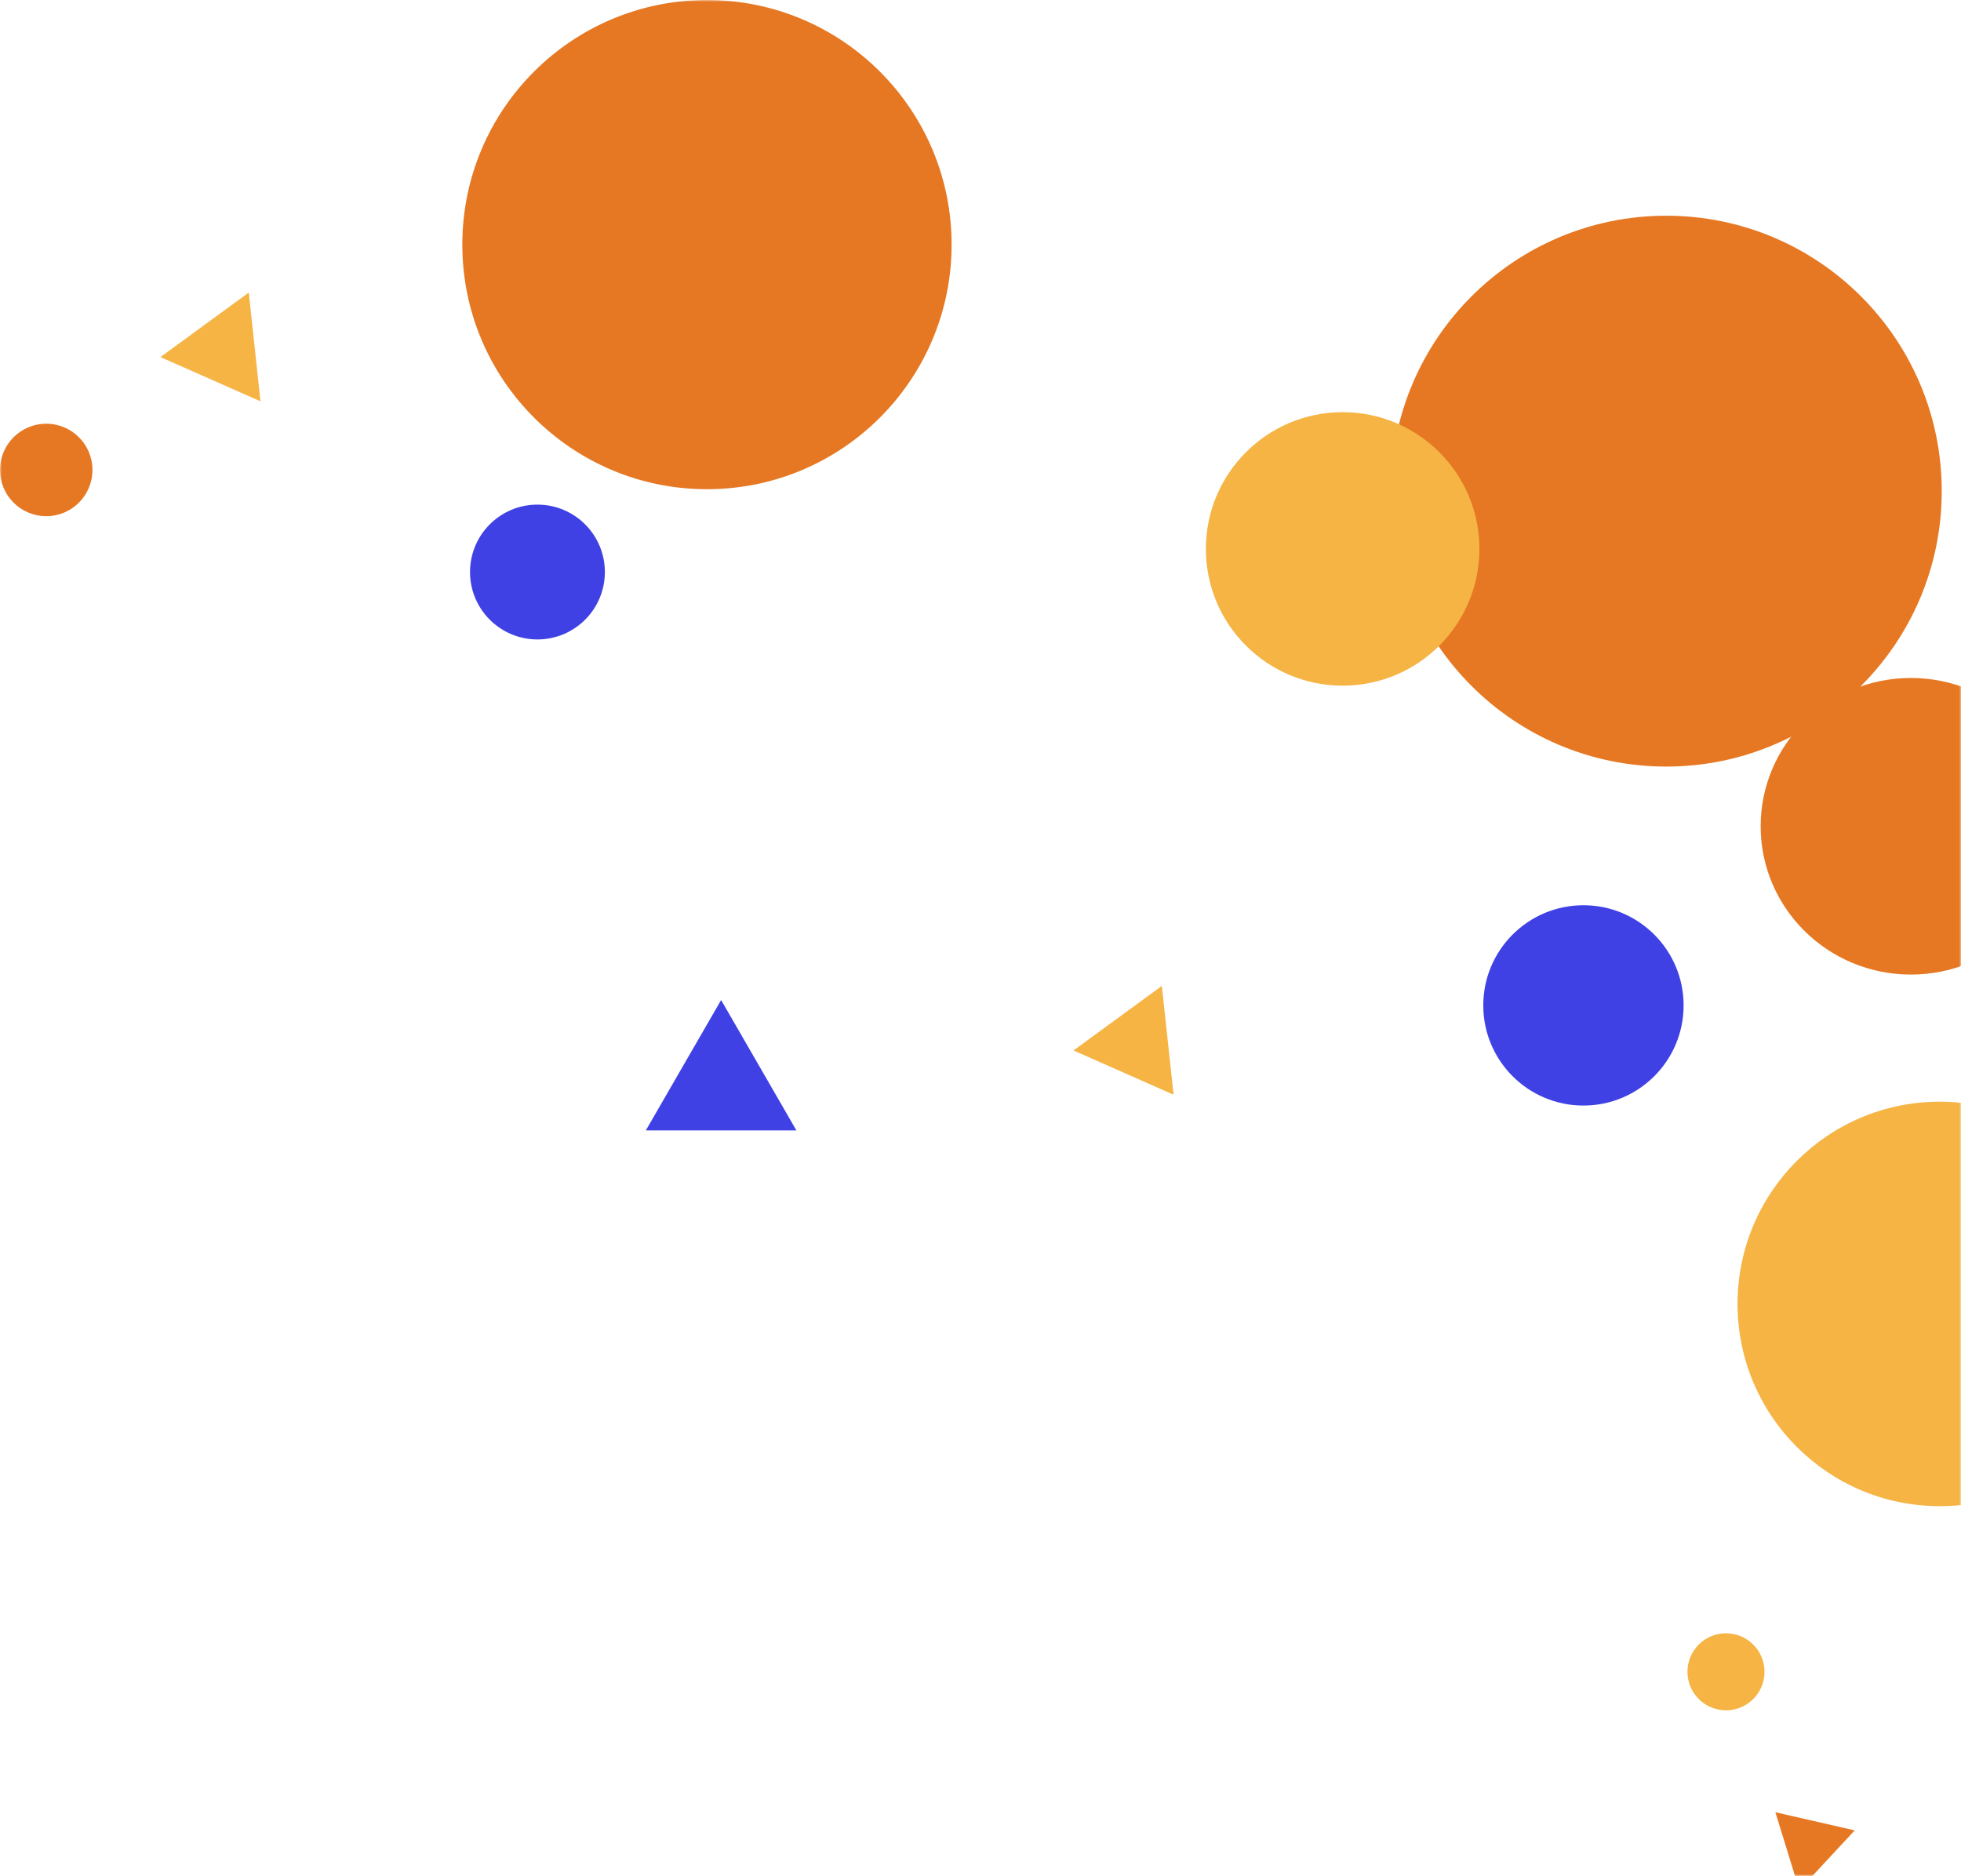 <svg width="509" height="487" viewBox="0 0 509 487" fill="none" xmlns="http://www.w3.org/2000/svg">
<mask id="mask0_1450_3284" style="mask-type:alpha" maskUnits="userSpaceOnUse" x="0" y="0" width="509" height="487">
<rect width="509" height="487" fill="#D9D9D9"/>
</mask>
<g mask="url(#mask0_1450_3284)">
<path d="M457 214.5C457 193.237 474.461 176 496 176C517.539 176 535 193.237 535 214.5C535 235.763 517.539 253 496 253C474.461 253 457 235.763 457 214.5Z" fill="#E67823"/>
<path d="M9.5399e-08 122C6.74786e-07 115.373 5.373 110 12 110C18.627 110 24 115.373 24 122C24 128.627 18.627 134 12 134C5.373 134 -4.83988e-07 128.627 9.5399e-08 122Z" fill="#E67823"/>
<path d="M361 127.501C361 88.013 393.012 56.001 432.5 56.001C471.988 56.001 504 88.013 504 127.501C504 166.989 471.988 199.001 432.5 199.001C393.012 199.001 361 166.989 361 127.501Z" fill="#E67823"/>
<path d="M120 63.5C120 28.43 148.43 -7.30597e-06 183.5 -4.24004e-06C218.57 -1.17412e-06 247 28.43 247 63.5C247 98.57 218.57 127 183.5 127C148.43 127 120 98.57 120 63.5Z" fill="#E67823"/>
<path d="M385 261.001C385 246.642 396.641 235.001 411 235.001C425.359 235.001 437 246.642 437 261.001C437 275.36 425.359 287.001 411 287.001C396.641 287.001 385 275.36 385 261.001Z" fill="#4041E4"/>
<path d="M122 148.5C122 138.835 129.835 131 139.5 131C149.165 131 157 138.835 157 148.5C157 158.165 149.165 166 139.5 166C129.835 166 122 158.165 122 148.5Z" fill="#4041E4"/>
<path d="M438 434C438 428.477 442.477 424 448 424C453.523 424 458 428.477 458 434C458 439.523 453.523 444 448 444C442.477 444 438 439.523 438 434Z" fill="#F5B444"/>
<path d="M206.717 293.458L167.631 293.458L187.174 259.609L206.717 293.458Z" fill="#4041E4"/>
<path d="M278.638 272.698L301.571 255.945L304.613 284.182L278.638 272.698Z" fill="#F5B444"/>
<path d="M41.638 92.698L64.571 75.944L67.614 104.181L41.638 92.698Z" fill="#F5B444"/>
<path d="M481.41 475.166L467.038 490.644L460.82 470.459L481.41 475.166Z" fill="#E67823"/>
<circle cx="348.5" cy="142.5" r="35.5" transform="rotate(-180 348.5 142.5)" fill="#F5B444"/>
<circle cx="503.5" cy="338.5" r="52.5" transform="rotate(-180 503.5 338.5)" fill="#F5B444"/>
</g>
</svg>
